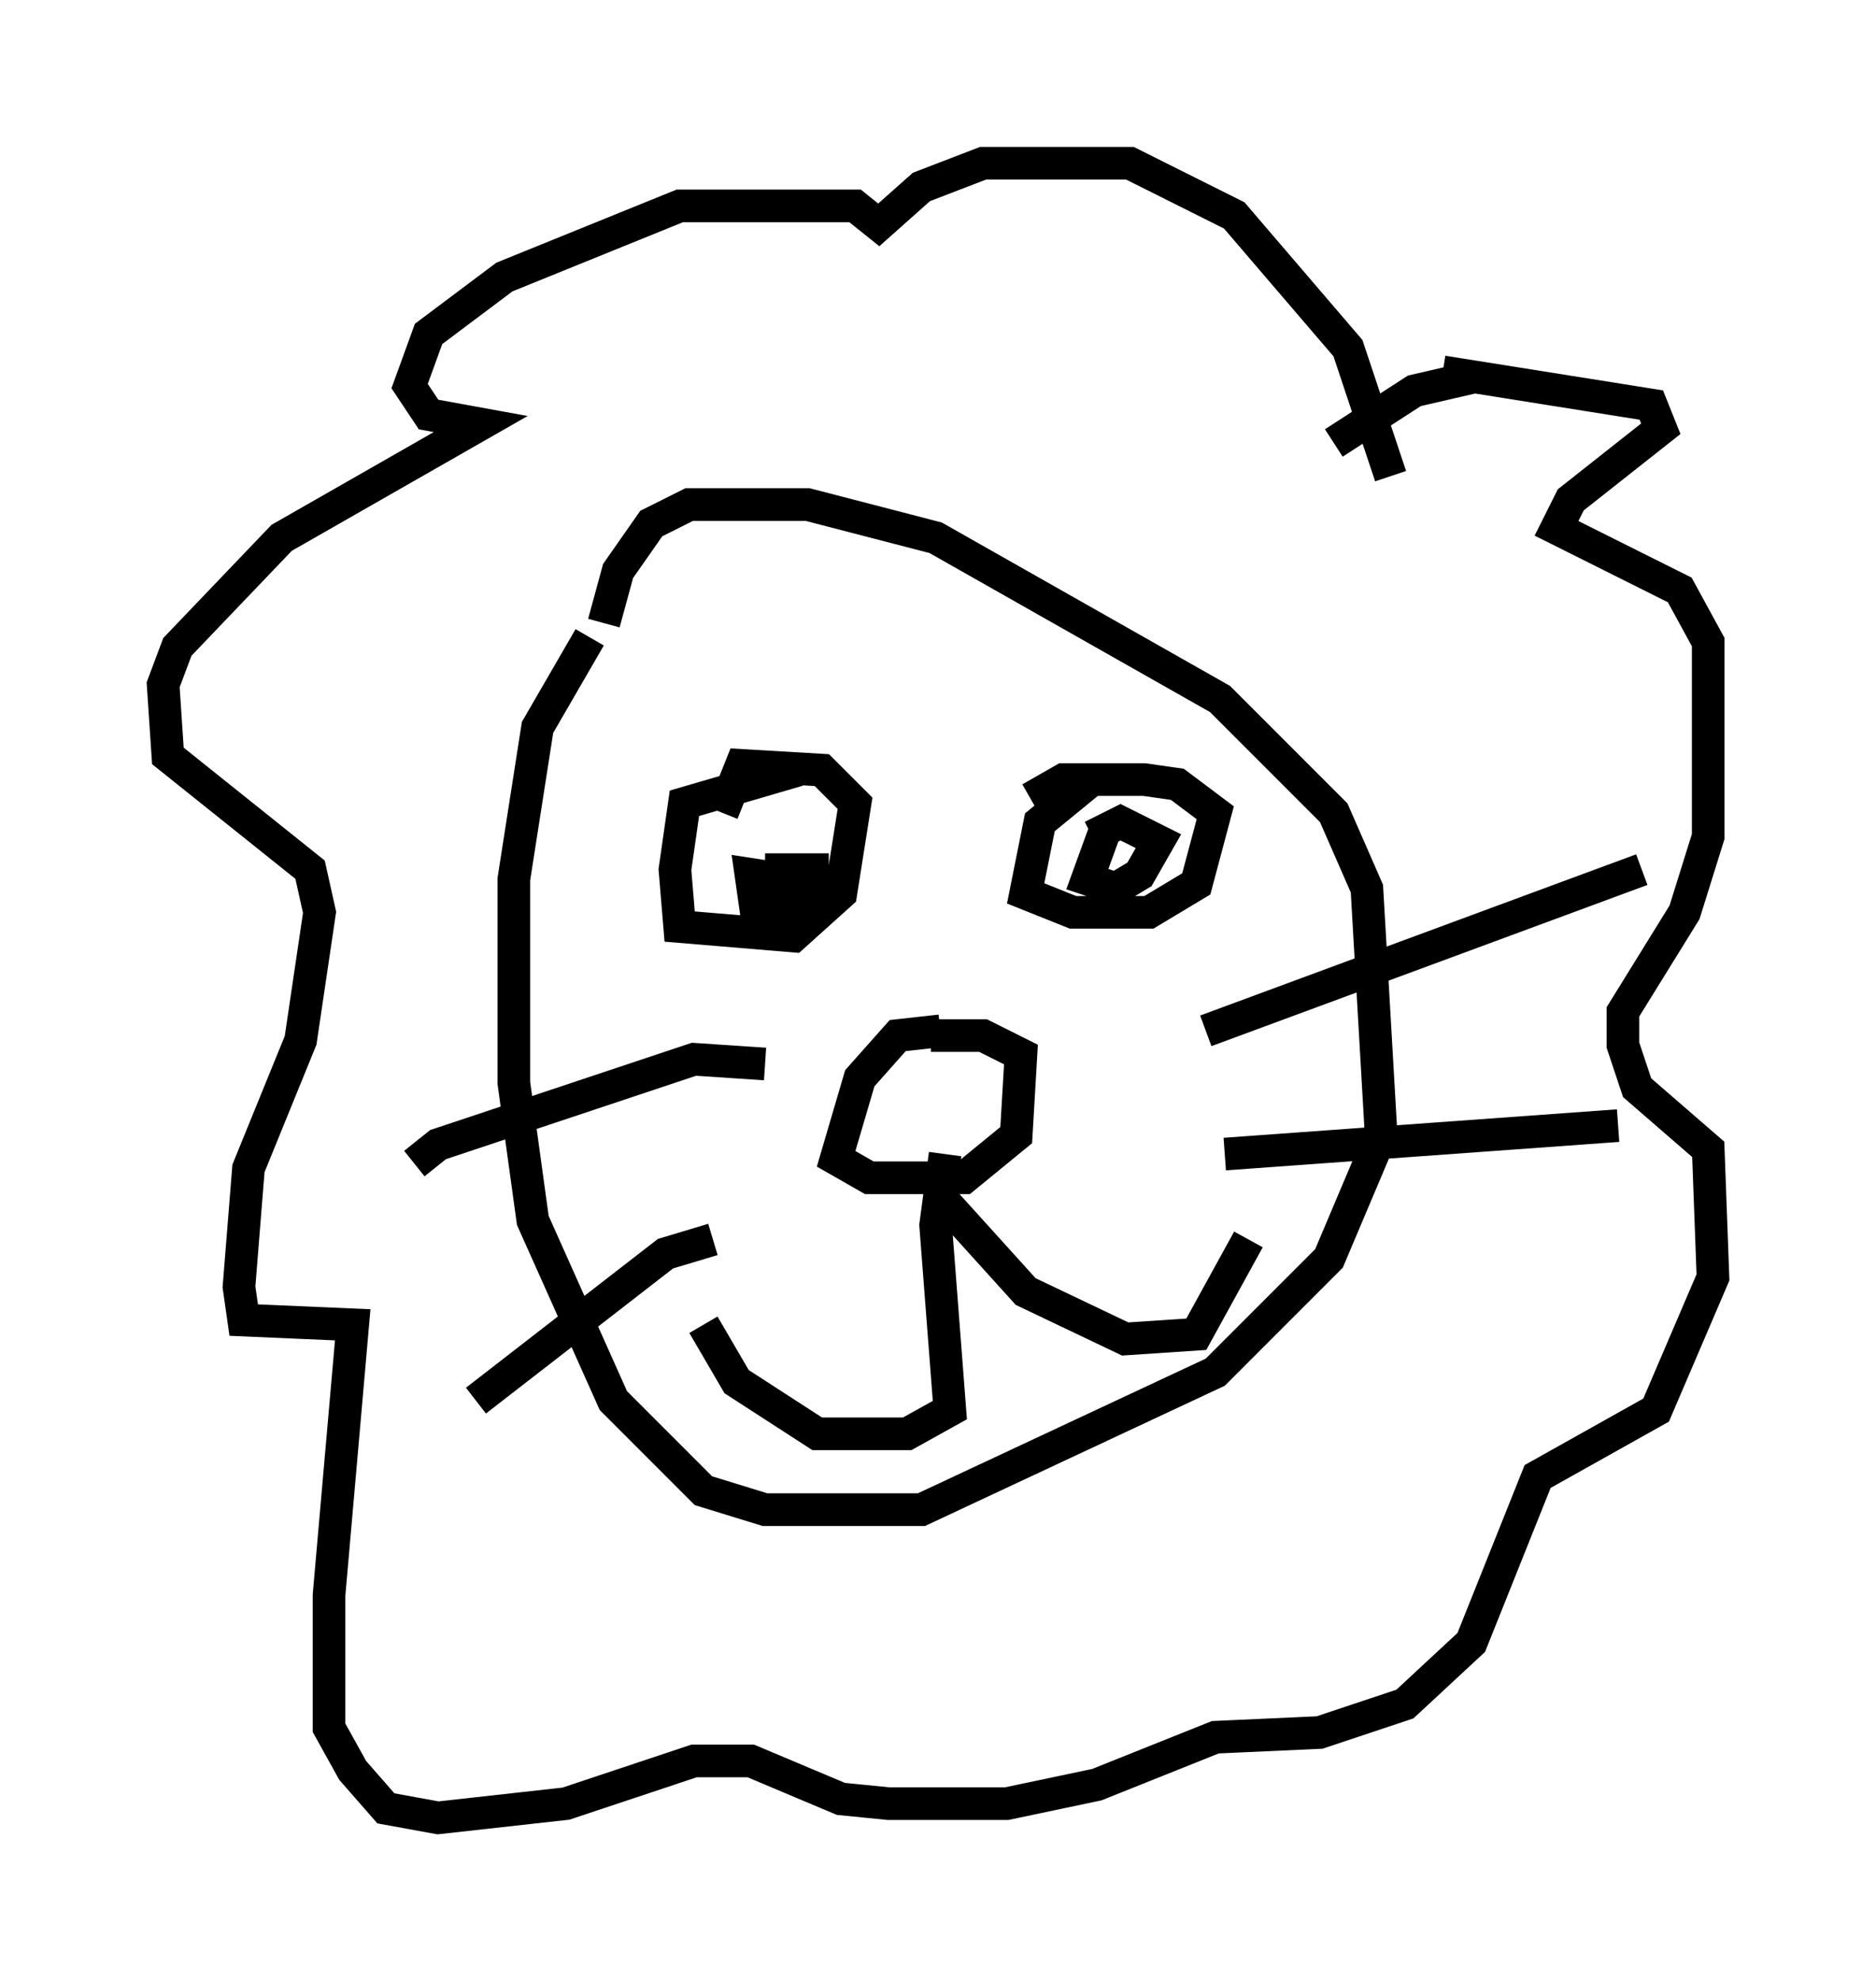 <?xml version="1.0" encoding="utf-8" ?>
<svg baseProfile="full" height="60.693" version="1.1" width="57.497" xmlns="http://www.w3.org/2000/svg" xmlns:ev="http://www.w3.org/2001/xml-events" xmlns:xlink="http://www.w3.org/1999/xlink"><defs /><rect fill="white" height="60.693" width="57.497" x="0" y="0" /><path d="M20.978, 18.654 m-2.905, 0.872 l-1.598, 2.76 -0.726, 4.648 l0.0, 6.246 0.581, 4.212 l2.469, 5.52 2.76, 2.76 l1.888, 0.581 4.793, 0.0 l9.006, -4.212 3.486, -3.486 l1.598, -3.777 -0.436, -7.553 l-1.017, -2.324 -3.486, -3.486 l-8.715, -4.939 -3.922, -1.017 l-3.631, 0.0 -1.162, 0.581 l-1.017, 1.453 -0.436, 1.598 m5.955, 4.503 l-3.486, 1.017 -0.291, 2.034 l0.145, 1.743 3.486, 0.291 l1.453, -1.307 0.436, -2.76 l-1.017, -1.017 -2.469, -0.145 l-0.581, 1.453 m11.33, -1.017 l-1.598, 1.307 -0.436, 2.179 l1.453, 0.581 2.324, 0.0 l1.453, -0.872 0.581, -2.179 l-1.162, -0.872 -1.017, -0.145 l-2.469, 0.0 -1.017, 0.581 m-2.76, 7.117 l-1.307, 0.145 -1.162, 1.307 l-0.726, 2.469 1.017, 0.581 l2.905, 0.0 1.598, -1.307 l0.145, -2.469 -1.162, -0.581 l-1.598, 0.0 m0.436, 3.631 l-0.291, 2.179 0.436, 5.665 l-1.307, 0.726 -2.76, 0.0 l-2.469, -1.598 -1.017, -1.743 m7.117, -4.067 l2.76, 3.05 3.05, 1.453 l2.179, -0.145 1.598, -2.905 m-1.307, -6.391 l13.363, -4.939 m-12.782, 8.715 l12.056, -0.872 m-26.145, -1.888 l-2.179, -0.145 -7.844, 2.615 l-0.726, 0.581 m9.151, 2.324 l-1.453, 0.436 -5.81, 4.503 m28.033, -28.324 l-1.307, -3.922 -3.486, -4.067 l-3.196, -1.598 -4.503, 0.0 l-1.888, 0.726 -1.307, 1.162 l-0.726, -0.581 -5.374, 0.0 l-5.374, 2.179 -2.324, 1.743 l-0.581, 1.598 0.581, 0.872 l1.598, 0.291 -6.101, 3.486 l-3.196, 3.341 -0.436, 1.162 l0.145, 2.179 4.358, 3.486 l0.291, 1.307 -0.581, 3.922 l-1.598, 3.922 -0.291, 3.631 l0.145, 1.017 3.341, 0.145 l-0.726, 8.279 0.0, 4.067 l0.726, 1.307 1.017, 1.162 l1.598, 0.291 3.922, -0.436 l3.922, -1.307 1.743, 0.0 l2.76, 1.162 1.453, 0.145 l3.631, 0.0 2.76, -0.581 l3.631, -1.453 3.196, -0.145 l2.615, -0.872 2.034, -1.888 l2.034, -5.084 3.631, -2.034 l1.743, -4.067 -0.145, -3.922 l-2.179, -1.888 -0.436, -1.307 l0.0, -1.017 1.888, -3.05 l0.726, -2.324 0.0, -5.955 l-0.872, -1.598 -3.777, -1.888 l0.436, -0.872 2.76, -2.179 l-0.291, -0.726 -6.391, -1.017 m1.017, 0.145 l-1.888, 0.436 -2.469, 1.598 m-15.978, 13.508 l-1.888, -0.291 0.145, 1.017 l1.017, 0.145 0.726, -0.436 l0.0, -0.872 -1.453, 0.0 m10.458, -1.307 l-0.581, 1.598 0.872, 0.291 l0.726, -0.436 0.581, -1.017 l-1.162, -0.581 -0.872, 0.436 " fill="none" stroke="black" stroke-width="1" /></svg>